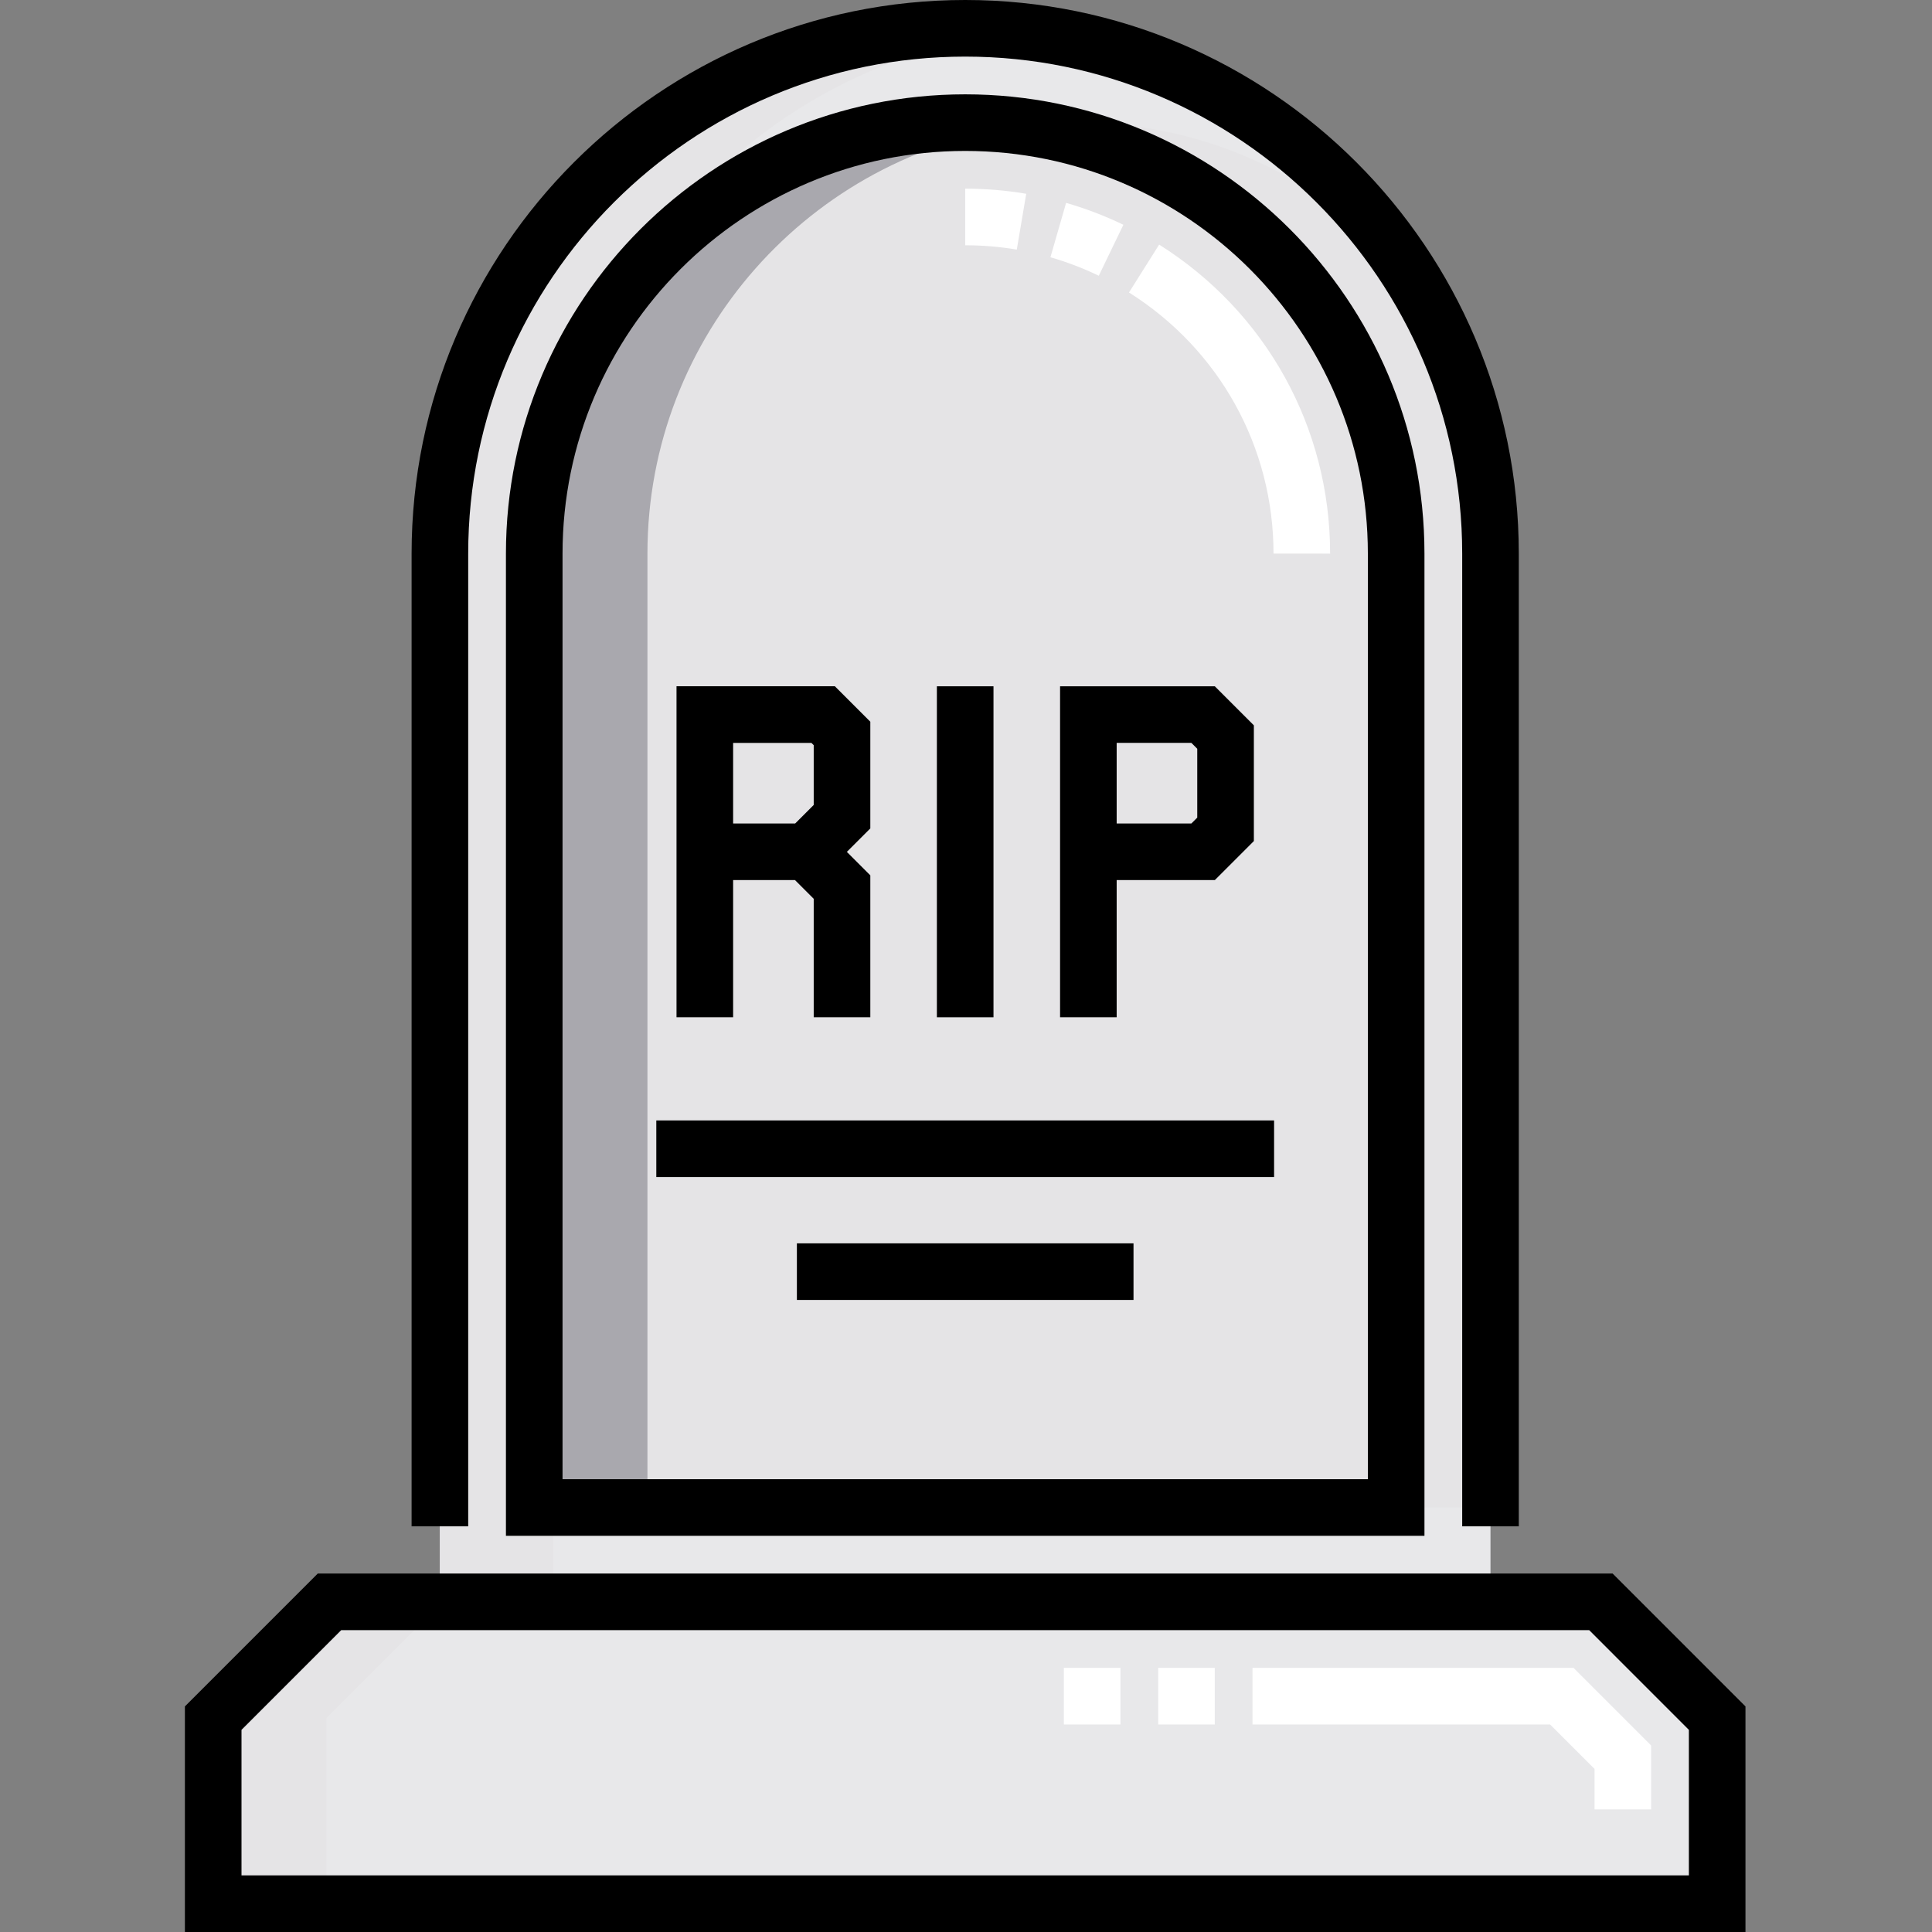 <svg height="512pt" viewBox="-49 0 512 512" width="512pt" xmlns="http://www.w3.org/2000/svg"><rect x="-49" y="0" width="512" height="512" fill="#808080" stroke="none"/><path d="m345.996 424.5h-278.418v-277.789c0-76.887 62.324-139.211 139.207-139.211 76.883 0 139.211 62.324 139.211 139.211zm0 0" fill="#e8e8ea"/><path d="m122.578 399.5v-252.789c0-62.977 51.234-114.211 114.207-114.211 62.977 0 114.211 51.234 114.211 114.211v252.789zm0 0" fill="#e5e4e6"/><path d="m92.578 399.5v-252.789c0-62.977 51.234-114.211 114.207-114.211 62.977 0 114.211 51.234 114.211 114.211v252.789zm0 0" fill="#e5e4e6"/><path d="m375.25 424.5h-336.93c-12.035 12.035-18.785 18.785-30.82 30.82v49.18h398.57v-49.18c-12.035-12.035-18.785-18.785-30.82-30.82zm0 0" fill="#e8e8ea"/><path d="m221.785 8.301c-4.926-.531-9.93-.801-15-.801-76.883 0-139.207 62.324-139.207 139.211v277.789h30v-277.789c0-71.816 54.379-130.93 124.207-138.41zm0 0" fill="#e5e4e6"/><path d="m221.785 33.48c-4.91-.645-9.918-.98-15-.98-62.973 0-114.207 51.234-114.207 114.211v252.789h30v-252.789c0-57.895 43.293-105.863 99.207-113.23zm0 0" fill="#a9a8ae"/><path d="m68.32 424.5h-30l-30.82 30.82v49.18h30v-49.18zm0 0" fill="#e5e4e6"/><path d="m75.078 146.711c0-72.625 59.082-131.711 131.707-131.711s131.711 59.086 131.711 131.711v257.789h15v-257.789c0-80.898-65.812-146.711-146.711-146.711-80.895 0-146.707 65.812-146.707 146.711v257.789h15zm0 0"/><path d="m206.785 25c-67.109 0-121.707 54.598-121.707 121.711v260.289h243.418v-260.289c0-67.113-54.598-121.711-121.711-121.711zm106.711 367h-213.418v-245.289c0-58.84 47.867-106.711 106.707-106.711s106.711 47.871 106.711 106.711zm0 0"/><path d="m378.355 417h-343.141l-35.215 35.215v59.785h413.57v-59.785zm20.215 80h-383.57v-38.57l26.43-26.43h330.715l26.426 26.43zm0 0"/><path d="m231.93 181.875v87.715h15v-36.359h26.012l10.344-10.344v-30.668l-10.344-10.344zm36.355 34.801-1.555 1.555h-19.801v-21.359h19.801l1.555 1.559zm0 0"/><path d="m145.285 233.23h16.398l4.961 4.961v31.398h15v-37.609l-6.223-6.223 6.223-6.223v-28.27l-9.395-9.395h-41.965v87.719h15zm0-36.355h20.75l.609.605v15.84l-4.91 4.91h-16.449zm0 0"/><path d="m199.285 181.875h15v87.715h-15zm0 0"/><path d="m124.93 296.93h163.715v15h-163.715zm0 0"/><path d="m162.184 329.5h89.207v15h-89.207zm0 0"/><g fill="#fff"><path d="m388.57 479.5h-15v-10.719l-11.781-11.781h-78.859v-15h85.07l20.57 20.57zm-115.641-22.5h-15v-15h15zm-25 0h-15v-15h15zm0 0"/><path d="m288.496 146.711c0-28.227-14.32-54.098-38.305-69.199l7.996-12.691c28.367 17.863 45.305 48.477 45.309 81.891zm-46.309-73.637c-4.117-1.988-8.426-3.637-12.812-4.898l4.152-14.414c5.195 1.496 10.305 3.449 15.18 5.805zm-21.727-6.93c-4.488-.758-9.09-1.145-13.676-1.145v-15c5.426 0 10.867.453 16.176 1.352zm0 0"/></g></svg>